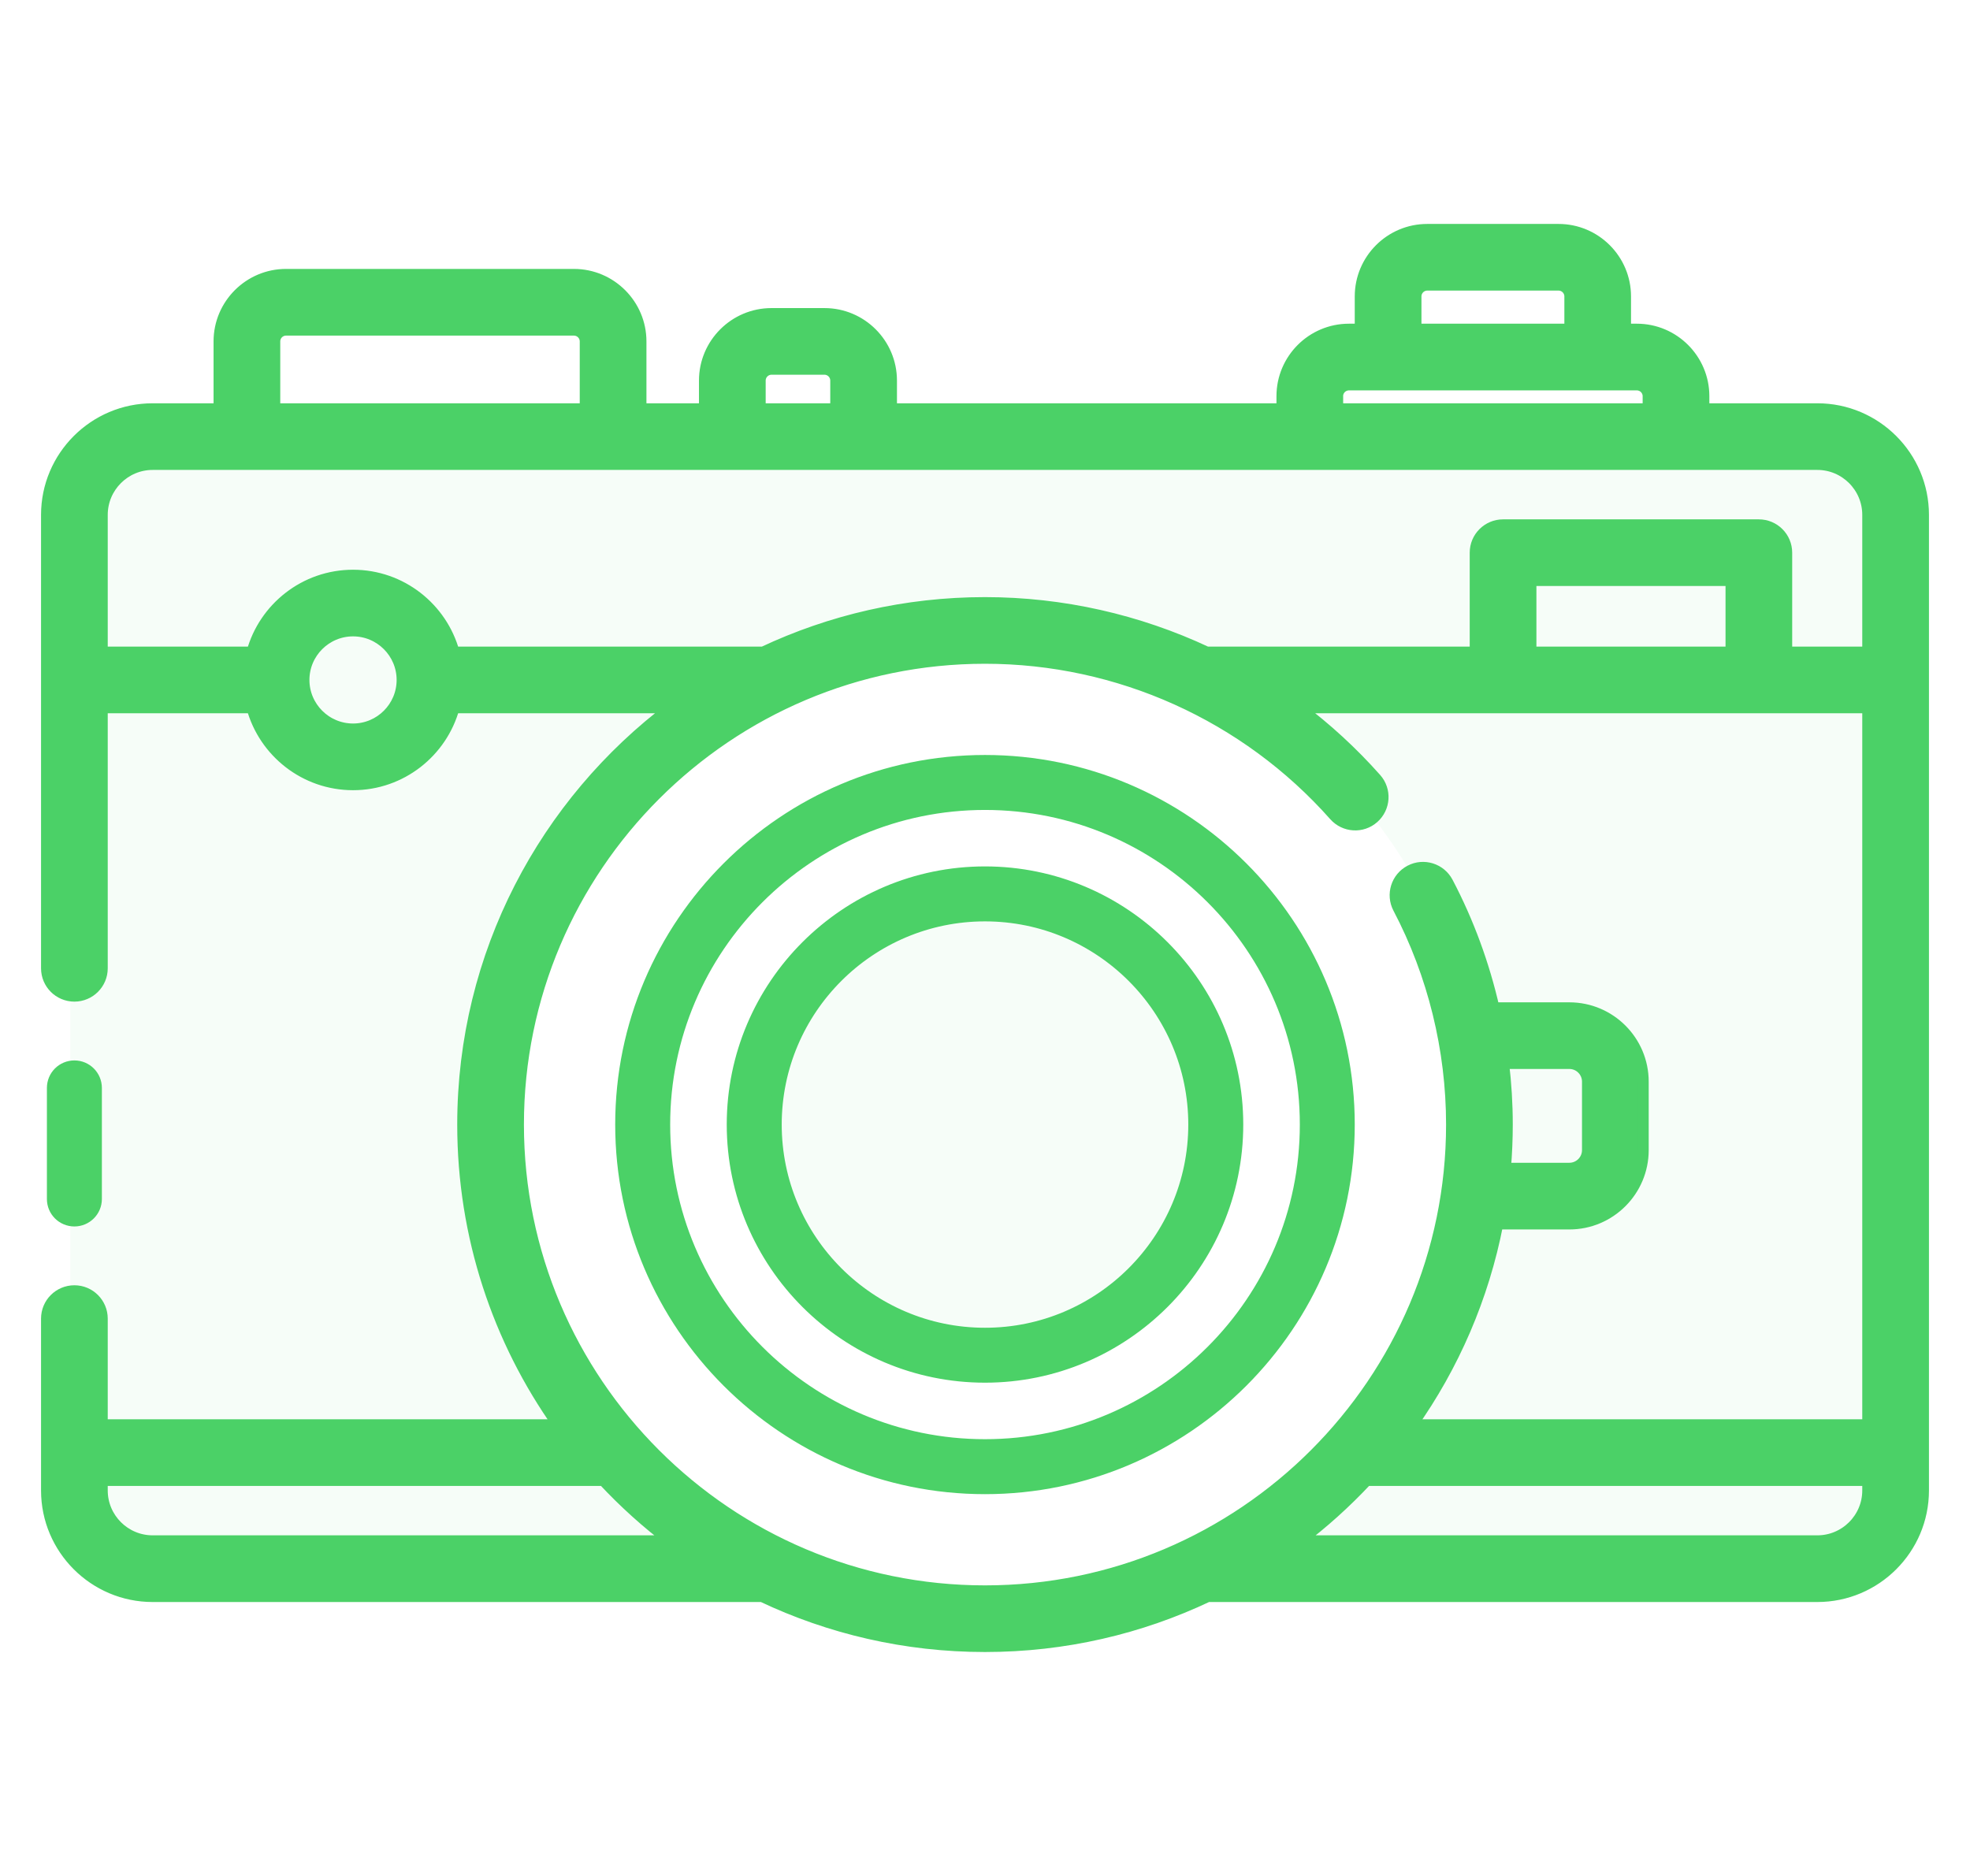 <svg xmlns="http://www.w3.org/2000/svg" width="42" height="40" viewBox="0 0 42 40" fill="none">
<path opacity="0.05" fill-rule="evenodd" clip-rule="evenodd" d="M1.5 10.898C1.5 9.794 2.395 8.898 3.5 8.898H38.3C39.405 8.898 40.3 9.794 40.3 10.898V31.887C40.3 32.992 39.405 33.887 38.3 33.887H24.211C28.439 32.531 31.5 28.569 31.5 23.892C31.5 18.095 26.799 13.396 21 13.396C15.201 13.396 10.5 18.095 10.5 23.892C10.5 28.569 13.561 32.531 17.789 33.887H3.5C2.395 33.887 1.5 32.992 1.5 31.887V10.898ZM21 28.889C23.761 28.889 26 26.652 26 23.892C26 21.131 23.761 18.894 21 18.894C18.239 18.894 16 21.131 16 23.892C16 26.652 18.239 28.889 21 28.889Z" fill="#4bd167"/>
<path d="M2.047 25.566C2.047 25.82 1.84 26.026 1.586 26.026C1.331 26.026 1.125 25.82 1.125 25.566V23.197C1.125 22.942 1.331 22.736 1.586 22.736C1.84 22.736 2.047 22.942 2.047 23.197V25.566Z" fill="#4bd167" stroke="#4bd167" stroke-width="0.25"/>
<path d="M38.745 8.724H36.318V8.447C36.318 7.665 35.681 7.027 34.897 7.027H34.648V6.32C34.648 5.537 34.011 4.9 33.228 4.9H30.428C29.645 4.9 29.008 5.537 29.008 6.32V7.027H28.759C27.976 7.027 27.339 7.664 27.339 8.447V8.724H18.998V8.114C18.998 7.331 18.361 6.694 17.578 6.694H16.448C15.665 6.694 15.027 7.331 15.027 8.114V8.724H13.657V7.279C13.657 6.497 13.019 5.859 12.236 5.859H6.098C5.315 5.859 4.678 6.497 4.678 7.279V8.724H3.255C2.012 8.724 1 9.735 1 10.978V20.646C1 20.97 1.262 21.232 1.586 21.232C1.909 21.232 2.172 20.97 2.172 20.646V15.084H5.379C5.637 16.028 6.502 16.724 7.527 16.724C8.552 16.724 9.416 16.028 9.674 15.084H14.328C11.625 17.115 9.873 20.346 9.873 23.978C9.873 26.363 10.628 28.575 11.912 30.387H2.172V28.116C2.172 27.792 1.909 27.53 1.586 27.53C1.262 27.53 1 27.792 1 28.116V31.78C1 33.023 2.012 34.034 3.255 34.034H16.249C17.691 34.717 19.301 35.1 21 35.1C22.699 35.1 24.31 34.717 25.752 34.033C25.757 34.033 25.761 34.034 25.766 34.034H38.745C39.988 34.034 41 33.023 41 31.78V10.978C41 9.735 39.988 8.724 38.745 8.724V8.724ZM30.18 6.32C30.18 6.183 30.291 6.071 30.429 6.071H33.228C33.365 6.071 33.477 6.183 33.477 6.32V7.027H30.18V6.32H30.18ZM28.51 8.447C28.51 8.31 28.622 8.199 28.759 8.199H34.897C35.034 8.199 35.146 8.31 35.146 8.447V8.724H28.511V8.447H28.51ZM16.199 8.114C16.199 7.977 16.311 7.865 16.448 7.865H17.578C17.715 7.865 17.826 7.977 17.826 8.114V8.724H16.199V8.114ZM5.85 7.279C5.85 7.142 5.961 7.031 6.098 7.031H12.236C12.373 7.031 12.485 7.142 12.485 7.279V8.724H5.85V7.279ZM7.527 15.552C6.945 15.552 6.472 15.079 6.472 14.498C6.472 13.917 6.945 13.444 7.527 13.444C8.108 13.444 8.581 13.917 8.581 14.498C8.581 15.079 8.108 15.552 7.527 15.552V15.552ZM9.674 13.912C9.416 12.969 8.552 12.273 7.527 12.273C6.501 12.273 5.637 12.969 5.379 13.912H2.172V10.978C2.172 10.381 2.658 9.895 3.255 9.895H38.745C39.342 9.895 39.828 10.381 39.828 10.978V13.912H38.084V11.784C38.084 11.461 37.822 11.199 37.498 11.199H32.045C31.722 11.199 31.459 11.461 31.459 11.784V13.912H25.727C24.263 13.226 22.651 12.857 21 12.857C19.31 12.857 17.707 13.236 16.271 13.912H9.674V13.912ZM32.631 13.912V12.37H36.913V13.912H32.631V13.912ZM3.255 32.862C2.658 32.862 2.172 32.377 2.172 31.78V31.559H12.867C13.31 32.034 13.794 32.471 14.314 32.862H3.255ZM11.045 23.978C11.045 18.492 15.511 14.028 21 14.028C23.847 14.028 26.564 15.251 28.454 17.384C28.669 17.626 29.039 17.649 29.281 17.434C29.523 17.219 29.546 16.849 29.331 16.607C28.828 16.04 28.273 15.531 27.676 15.084H39.828V30.387H30.088C30.983 29.123 31.62 27.665 31.925 26.09H33.458C34.322 26.09 35.025 25.387 35.025 24.523V23.064C35.025 22.199 34.322 21.497 33.458 21.497H31.845C31.632 20.565 31.301 19.661 30.857 18.816C30.706 18.53 30.352 18.419 30.066 18.57C29.779 18.72 29.669 19.074 29.819 19.36C30.562 20.775 30.955 22.372 30.955 23.978C30.955 29.465 26.489 33.929 21 33.929C15.511 33.929 11.045 29.465 11.045 23.978V23.978ZM32.048 22.668H33.458C33.676 22.668 33.853 22.845 33.853 23.063V24.523C33.853 24.741 33.676 24.918 33.458 24.918H32.087C32.113 24.608 32.127 24.295 32.127 23.978C32.127 23.54 32.1 23.102 32.048 22.668V22.668ZM38.745 32.862H27.686C28.206 32.471 28.69 32.034 29.134 31.559H39.828V31.78C39.828 32.377 39.342 32.862 38.745 32.862V32.862Z" fill="#4bd167" stroke="#4bd167" stroke-width="0.25"/>
<path d="M13.241 23.978C13.241 19.702 16.722 16.223 21 16.223C25.278 16.223 28.758 19.702 28.758 23.978C28.758 28.254 25.278 31.734 21 31.734C16.722 31.734 13.241 28.254 13.241 23.978V23.978ZM14.163 23.978C14.163 27.747 17.23 30.812 21 30.812C24.77 30.812 27.837 27.747 27.837 23.978C27.837 20.21 24.77 17.145 21 17.145C17.23 17.145 14.163 20.21 14.163 23.978Z" fill="#4bd167" stroke="#4bd167" stroke-width="0.25"/>
<path d="M15.619 23.978C15.619 21.013 18.033 18.599 21 18.599C23.967 18.599 26.381 21.013 26.381 23.978C26.381 26.944 23.967 29.357 21 29.357C18.033 29.357 15.619 26.944 15.619 23.978ZM16.541 23.978C16.541 26.436 18.541 28.436 21 28.436C23.459 28.436 25.459 26.436 25.459 23.978C25.459 21.52 23.459 19.521 21 19.521C18.541 19.521 16.541 21.52 16.541 23.978Z" fill="#4bd167" stroke="#4bd167" stroke-width="0.25"/>
</svg>